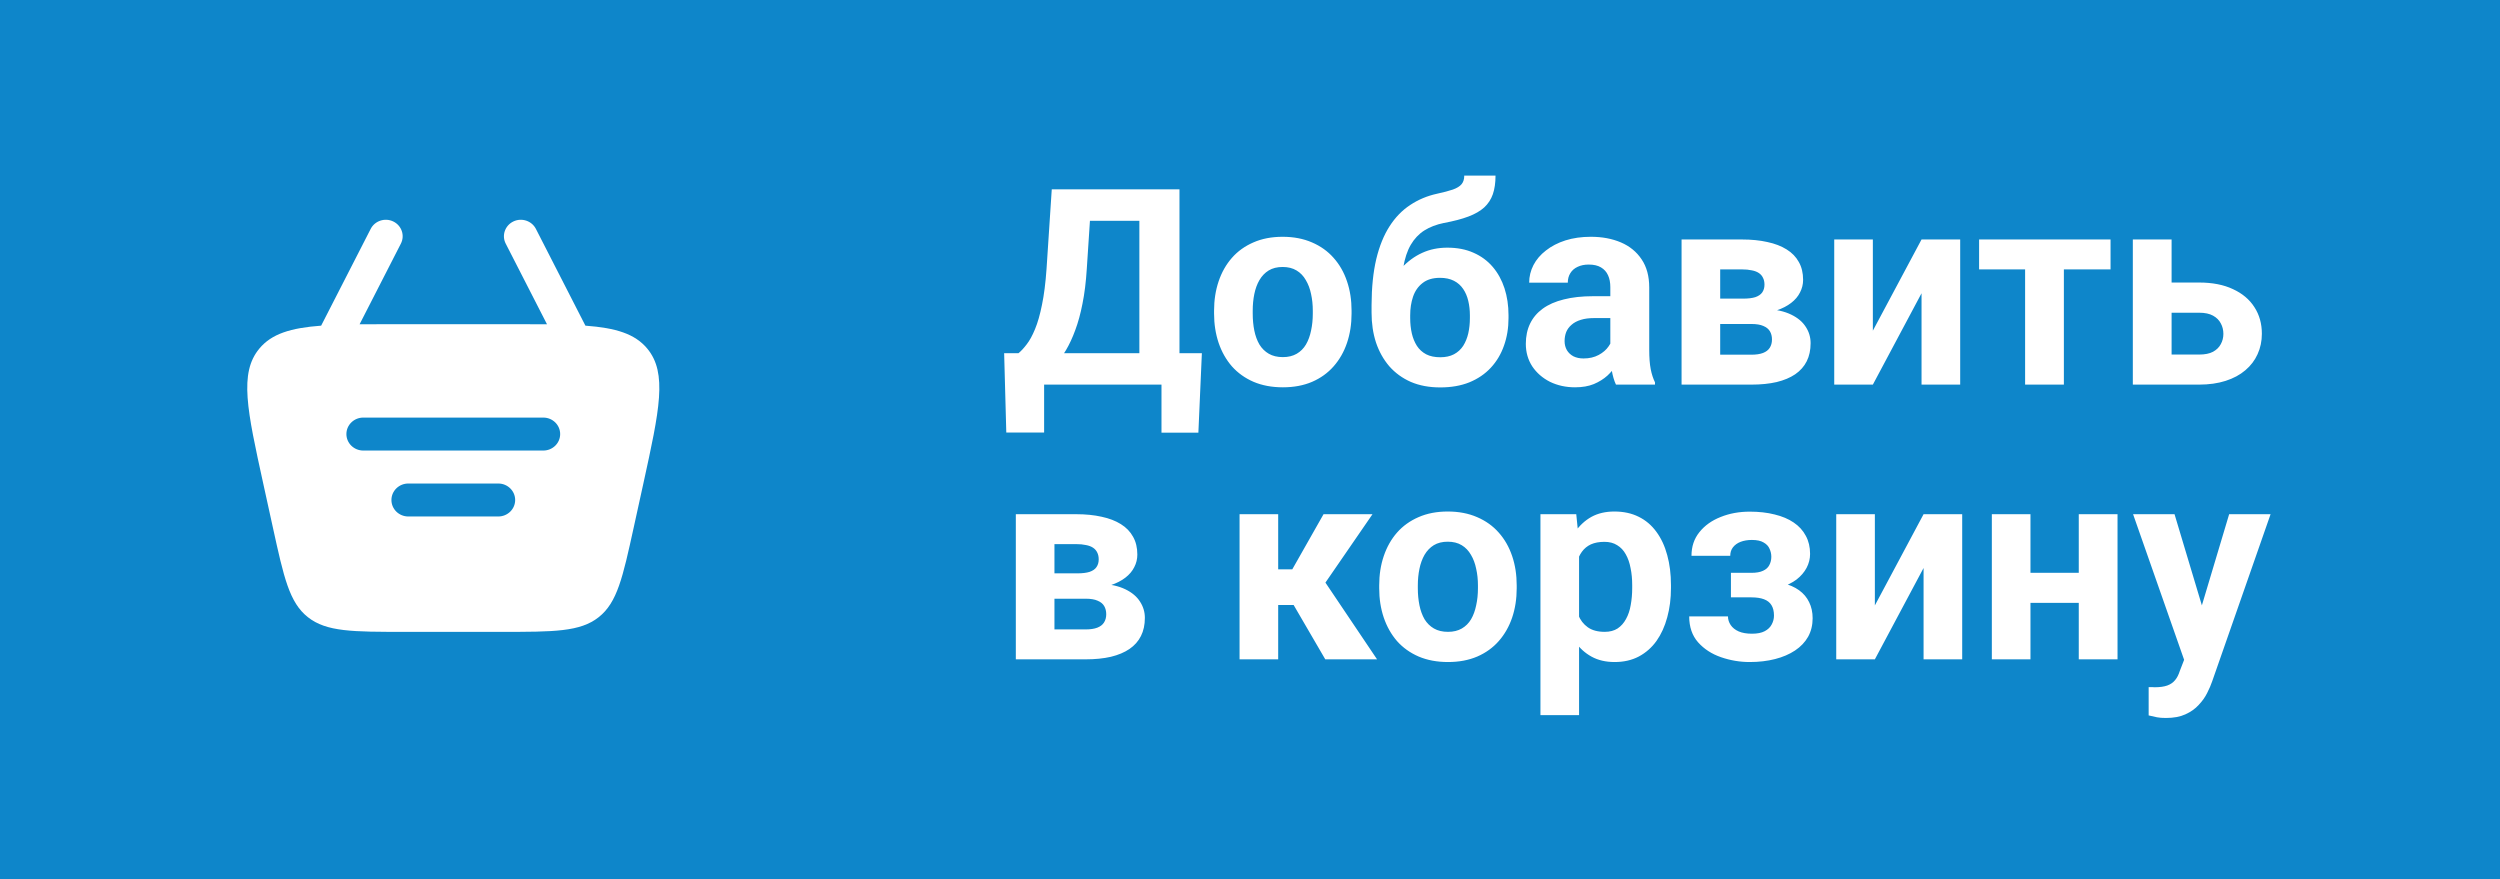 <svg width="91" height="32" viewBox="0 0 91 32" fill="none" xmlns="http://www.w3.org/2000/svg">
<rect width="91" height="32" fill="#0E86CA"/>
<path fill-rule="evenodd" clip-rule="evenodd" d="M18.683 8.063C18.986 7.915 19.355 8.035 19.507 8.332L21.309 11.854C22.418 11.937 23.113 12.149 23.562 12.691C24.3 13.582 24.005 14.924 23.417 17.606L23.066 19.206C22.667 21.024 22.468 21.933 21.792 22.466C21.116 23 20.164 23 18.261 23H14.739C12.836 23 11.884 23 11.208 22.466C10.532 21.933 10.333 21.024 9.934 19.206L9.583 17.606C8.995 14.924 8.7 13.582 9.438 12.691C9.887 12.149 10.582 11.937 11.69 11.854L13.493 8.332C13.645 8.035 14.014 7.915 14.318 8.063C14.621 8.212 14.744 8.572 14.592 8.868L13.089 11.804C13.485 11.8 13.917 11.8 14.388 11.8H18.612C19.083 11.8 19.515 11.8 19.911 11.804L18.408 8.868C18.256 8.572 18.379 8.212 18.683 8.063ZM12.609 15.8C12.609 15.469 12.884 15.2 13.224 15.2H19.776C20.116 15.2 20.39 15.469 20.39 15.8C20.39 16.131 20.116 16.4 19.776 16.4H13.224C12.884 16.4 12.609 16.131 12.609 15.8ZM14.862 17.6C14.523 17.6 14.248 17.869 14.248 18.2C14.248 18.531 14.523 18.8 14.862 18.8H18.138C18.477 18.8 18.752 18.531 18.752 18.2C18.752 17.869 18.477 17.6 18.138 17.6H14.862Z" fill="white"/>
<path d="M42.693 12.857V14H37.571V12.857H42.693ZM38.006 12.857V15.743H36.629L36.551 12.857H38.006ZM43.748 12.857L43.621 15.748H42.278V12.857H43.748ZM41.888 6.891V8.038H38.465V6.891H41.888ZM42.933 6.891V14H41.473V6.891H42.933ZM38.284 6.891H39.749L39.559 9.786C39.529 10.265 39.477 10.688 39.402 11.056C39.331 11.42 39.243 11.741 39.139 12.018C39.038 12.294 38.925 12.537 38.802 12.745C38.678 12.95 38.548 13.129 38.411 13.282C38.274 13.432 38.136 13.565 37.996 13.683C37.856 13.796 37.719 13.902 37.586 14H36.746V12.857H37.073C37.168 12.779 37.267 12.672 37.371 12.535C37.478 12.398 37.579 12.214 37.674 11.983C37.772 11.749 37.856 11.453 37.928 11.095C38.003 10.737 38.058 10.3 38.094 9.786L38.284 6.891ZM44.192 11.412V11.31C44.192 10.922 44.248 10.566 44.358 10.24C44.469 9.911 44.63 9.627 44.842 9.386C45.053 9.145 45.314 8.958 45.623 8.824C45.932 8.688 46.287 8.619 46.688 8.619C47.088 8.619 47.444 8.688 47.757 8.824C48.069 8.958 48.331 9.145 48.543 9.386C48.758 9.627 48.921 9.911 49.031 10.24C49.142 10.566 49.197 10.922 49.197 11.31V11.412C49.197 11.796 49.142 12.153 49.031 12.481C48.921 12.807 48.758 13.092 48.543 13.336C48.331 13.577 48.071 13.764 47.762 13.898C47.453 14.031 47.098 14.098 46.697 14.098C46.297 14.098 45.94 14.031 45.628 13.898C45.319 13.764 45.057 13.577 44.842 13.336C44.63 13.092 44.469 12.807 44.358 12.481C44.248 12.153 44.192 11.796 44.192 11.412ZM45.599 11.31V11.412C45.599 11.633 45.618 11.84 45.657 12.032C45.696 12.224 45.758 12.394 45.843 12.54C45.931 12.683 46.045 12.796 46.185 12.877C46.325 12.958 46.495 12.999 46.697 12.999C46.893 12.999 47.06 12.958 47.2 12.877C47.34 12.796 47.453 12.683 47.537 12.54C47.622 12.394 47.684 12.224 47.723 12.032C47.765 11.84 47.786 11.633 47.786 11.412V11.31C47.786 11.095 47.765 10.893 47.723 10.704C47.684 10.512 47.62 10.343 47.532 10.196C47.448 10.046 47.335 9.929 47.195 9.845C47.055 9.76 46.886 9.718 46.688 9.718C46.489 9.718 46.32 9.76 46.18 9.845C46.043 9.929 45.931 10.046 45.843 10.196C45.758 10.343 45.696 10.512 45.657 10.704C45.618 10.893 45.599 11.095 45.599 11.31ZM53.299 6.393H54.437C54.437 6.656 54.404 6.882 54.339 7.071C54.274 7.257 54.17 7.416 54.026 7.55C53.883 7.68 53.691 7.791 53.45 7.882C53.209 7.973 52.911 8.051 52.557 8.116C52.283 8.172 52.046 8.263 51.844 8.39C51.645 8.517 51.481 8.691 51.351 8.912C51.224 9.13 51.133 9.407 51.077 9.742C51.022 10.074 51.002 10.475 51.019 10.943V11.178L49.925 11.329V11.095C49.928 10.457 49.985 9.902 50.096 9.43C50.21 8.958 50.371 8.561 50.579 8.238C50.787 7.913 51.038 7.654 51.331 7.462C51.624 7.267 51.95 7.13 52.308 7.052C52.548 7 52.741 6.949 52.884 6.9C53.03 6.848 53.136 6.783 53.201 6.705C53.266 6.627 53.299 6.523 53.299 6.393ZM52.684 9.015C53.042 9.015 53.359 9.076 53.636 9.2C53.912 9.321 54.145 9.492 54.334 9.713C54.523 9.934 54.666 10.195 54.764 10.494C54.861 10.794 54.91 11.121 54.91 11.476V11.578C54.91 11.94 54.855 12.275 54.744 12.584C54.637 12.89 54.477 13.157 54.266 13.385C54.054 13.613 53.794 13.79 53.484 13.917C53.175 14.041 52.822 14.102 52.425 14.102C52.024 14.102 51.668 14.036 51.355 13.902C51.046 13.766 50.784 13.575 50.569 13.331C50.358 13.084 50.197 12.796 50.086 12.467C49.978 12.135 49.925 11.773 49.925 11.383V11.275C49.925 11.22 49.949 11.166 49.998 11.114C50.05 11.059 50.11 10.997 50.179 10.929C50.25 10.86 50.314 10.774 50.369 10.67C50.565 10.309 50.778 10.006 51.009 9.762C51.24 9.514 51.492 9.329 51.766 9.205C52.042 9.078 52.348 9.015 52.684 9.015ZM52.415 10.113C52.151 10.113 51.94 10.177 51.78 10.304C51.621 10.427 51.505 10.593 51.434 10.802C51.365 11.007 51.331 11.231 51.331 11.476V11.578C51.331 11.777 51.351 11.962 51.39 12.135C51.429 12.304 51.491 12.455 51.575 12.589C51.66 12.719 51.772 12.822 51.912 12.896C52.052 12.968 52.223 13.004 52.425 13.004C52.62 13.004 52.786 12.968 52.923 12.896C53.063 12.822 53.175 12.719 53.26 12.589C53.344 12.455 53.406 12.304 53.445 12.135C53.484 11.962 53.504 11.777 53.504 11.578V11.476C53.504 11.29 53.484 11.116 53.445 10.953C53.406 10.787 53.344 10.642 53.26 10.519C53.175 10.392 53.063 10.292 52.923 10.221C52.783 10.149 52.614 10.113 52.415 10.113ZM58.616 12.809V10.455C58.616 10.286 58.589 10.141 58.533 10.021C58.478 9.897 58.392 9.801 58.274 9.732C58.16 9.664 58.012 9.63 57.83 9.63C57.674 9.63 57.539 9.658 57.425 9.713C57.311 9.765 57.223 9.841 57.161 9.942C57.099 10.04 57.068 10.156 57.068 10.289H55.662C55.662 10.065 55.714 9.851 55.818 9.649C55.922 9.448 56.074 9.27 56.273 9.117C56.471 8.961 56.707 8.839 56.98 8.751C57.257 8.663 57.566 8.619 57.908 8.619C58.318 8.619 58.683 8.688 59.002 8.824C59.321 8.961 59.572 9.166 59.754 9.439C59.94 9.713 60.032 10.055 60.032 10.465V12.726C60.032 13.015 60.05 13.253 60.086 13.438C60.122 13.621 60.174 13.78 60.242 13.917V14H58.821C58.753 13.857 58.701 13.678 58.665 13.463C58.633 13.245 58.616 13.027 58.616 12.809ZM58.802 10.782L58.812 11.578H58.025C57.84 11.578 57.679 11.599 57.542 11.642C57.405 11.684 57.293 11.744 57.205 11.822C57.117 11.897 57.052 11.985 57.01 12.086C56.971 12.187 56.951 12.297 56.951 12.418C56.951 12.538 56.979 12.648 57.034 12.745C57.09 12.839 57.169 12.914 57.273 12.97C57.378 13.022 57.5 13.048 57.64 13.048C57.851 13.048 58.035 13.005 58.191 12.921C58.348 12.836 58.468 12.732 58.553 12.608C58.641 12.485 58.686 12.367 58.69 12.257L59.06 12.852C59.008 12.986 58.937 13.124 58.846 13.268C58.758 13.411 58.645 13.546 58.509 13.673C58.372 13.796 58.208 13.899 58.016 13.98C57.824 14.059 57.596 14.098 57.332 14.098C56.997 14.098 56.692 14.031 56.419 13.898C56.149 13.761 55.934 13.574 55.774 13.336C55.618 13.095 55.54 12.822 55.54 12.516C55.54 12.239 55.592 11.993 55.696 11.778C55.8 11.563 55.953 11.383 56.155 11.236C56.36 11.087 56.616 10.974 56.922 10.899C57.228 10.821 57.583 10.782 57.986 10.782H58.802ZM63.748 11.793H62.093L62.083 10.87H63.45C63.633 10.87 63.781 10.852 63.895 10.816C64.008 10.777 64.091 10.72 64.144 10.646C64.199 10.567 64.227 10.473 64.227 10.362C64.227 10.265 64.209 10.182 64.173 10.113C64.14 10.042 64.09 9.983 64.022 9.938C63.953 9.892 63.867 9.859 63.763 9.84C63.662 9.817 63.543 9.806 63.406 9.806H62.615V14H61.209V8.717H63.406C63.751 8.717 64.061 8.748 64.334 8.81C64.607 8.868 64.84 8.958 65.032 9.078C65.228 9.199 65.376 9.352 65.477 9.537C65.581 9.719 65.633 9.936 65.633 10.187C65.633 10.349 65.595 10.502 65.52 10.646C65.449 10.789 65.341 10.916 65.198 11.026C65.055 11.137 64.878 11.228 64.666 11.3C64.458 11.368 64.217 11.411 63.943 11.427L63.748 11.793ZM63.748 14H61.746L62.23 12.911H63.748C63.921 12.911 64.062 12.89 64.173 12.848C64.284 12.805 64.365 12.743 64.417 12.662C64.472 12.578 64.5 12.477 64.5 12.359C64.5 12.245 64.476 12.146 64.427 12.062C64.378 11.977 64.298 11.912 64.188 11.866C64.08 11.817 63.934 11.793 63.748 11.793H62.435L62.444 10.87H63.938L64.28 11.241C64.651 11.264 64.957 11.334 65.198 11.451C65.439 11.568 65.617 11.718 65.731 11.9C65.848 12.079 65.906 12.276 65.906 12.491C65.906 12.742 65.859 12.962 65.765 13.15C65.67 13.339 65.53 13.497 65.345 13.624C65.162 13.748 64.938 13.842 64.671 13.907C64.404 13.969 64.096 14 63.748 14ZM68.172 12.037L69.944 8.717H71.351V14H69.944V10.675L68.172 14H66.766V8.717H68.172V12.037ZM75.125 8.717V14H73.714V8.717H75.125ZM76.824 8.717V9.806H72.039V8.717H76.824ZM78.514 10.284H80.047C80.529 10.284 80.939 10.364 81.277 10.523C81.619 10.68 81.88 10.898 82.059 11.178C82.241 11.458 82.332 11.782 82.332 12.149C82.332 12.416 82.28 12.664 82.176 12.892C82.075 13.116 81.927 13.312 81.731 13.477C81.536 13.644 81.297 13.772 81.014 13.863C80.731 13.954 80.408 14 80.047 14H77.635V8.717H79.046V12.906H80.047C80.258 12.906 80.428 12.872 80.555 12.804C80.685 12.732 80.779 12.639 80.838 12.525C80.9 12.412 80.931 12.288 80.931 12.154C80.931 12.014 80.9 11.887 80.838 11.773C80.779 11.656 80.685 11.562 80.555 11.49C80.428 11.419 80.258 11.383 80.047 11.383H78.514V10.284ZM39.515 21.793H37.859L37.85 20.87H39.217C39.399 20.87 39.547 20.852 39.661 20.816C39.775 20.777 39.858 20.72 39.91 20.645C39.965 20.567 39.993 20.473 39.993 20.362C39.993 20.265 39.975 20.182 39.94 20.113C39.907 20.042 39.856 19.983 39.788 19.938C39.72 19.892 39.633 19.859 39.529 19.84C39.428 19.817 39.31 19.806 39.173 19.806H38.382V24H36.976V18.717H39.173C39.518 18.717 39.827 18.748 40.101 18.81C40.374 18.868 40.607 18.958 40.799 19.078C40.994 19.199 41.142 19.352 41.243 19.537C41.347 19.719 41.399 19.936 41.399 20.186C41.399 20.349 41.362 20.502 41.287 20.645C41.215 20.789 41.108 20.916 40.965 21.026C40.822 21.137 40.644 21.228 40.433 21.3C40.224 21.368 39.983 21.41 39.71 21.427L39.515 21.793ZM39.515 24H37.513L37.996 22.911H39.515C39.687 22.911 39.829 22.89 39.94 22.848C40.05 22.805 40.132 22.744 40.184 22.662C40.239 22.578 40.267 22.477 40.267 22.359C40.267 22.245 40.242 22.146 40.193 22.061C40.145 21.977 40.065 21.912 39.954 21.866C39.847 21.817 39.7 21.793 39.515 21.793H38.201L38.211 20.87H39.705L40.047 21.241C40.418 21.264 40.724 21.334 40.965 21.451C41.206 21.568 41.383 21.718 41.497 21.9C41.614 22.079 41.673 22.276 41.673 22.491C41.673 22.742 41.626 22.962 41.531 23.15C41.437 23.339 41.297 23.497 41.111 23.624C40.929 23.748 40.704 23.842 40.438 23.907C40.171 23.969 39.863 24 39.515 24ZM46.526 18.717V24H45.12V18.717H46.526ZM49.959 18.717L47.684 22.023H46.277L46.106 20.724H47.039L48.177 18.717H49.959ZM48.24 24L46.941 21.769L48.167 21.09L50.125 24H48.24ZM50.203 21.412V21.31C50.203 20.922 50.258 20.566 50.369 20.24C50.48 19.912 50.641 19.627 50.852 19.386C51.064 19.145 51.325 18.958 51.634 18.824C51.943 18.688 52.298 18.619 52.698 18.619C53.099 18.619 53.455 18.688 53.768 18.824C54.08 18.958 54.342 19.145 54.554 19.386C54.769 19.627 54.931 19.912 55.042 20.24C55.153 20.566 55.208 20.922 55.208 21.31V21.412C55.208 21.796 55.153 22.153 55.042 22.481C54.931 22.807 54.769 23.092 54.554 23.336C54.342 23.577 54.082 23.764 53.773 23.898C53.463 24.031 53.108 24.098 52.708 24.098C52.308 24.098 51.951 24.031 51.639 23.898C51.329 23.764 51.067 23.577 50.852 23.336C50.641 23.092 50.48 22.807 50.369 22.481C50.258 22.153 50.203 21.796 50.203 21.412ZM51.609 21.31V21.412C51.609 21.634 51.629 21.84 51.668 22.032C51.707 22.224 51.769 22.394 51.853 22.54C51.941 22.683 52.055 22.796 52.195 22.877C52.335 22.958 52.506 22.999 52.708 22.999C52.903 22.999 53.071 22.958 53.211 22.877C53.351 22.796 53.463 22.683 53.548 22.54C53.633 22.394 53.694 22.224 53.733 22.032C53.776 21.84 53.797 21.634 53.797 21.412V21.31C53.797 21.095 53.776 20.893 53.733 20.704C53.694 20.512 53.631 20.343 53.543 20.196C53.458 20.047 53.346 19.929 53.206 19.845C53.066 19.76 52.897 19.718 52.698 19.718C52.5 19.718 52.33 19.76 52.19 19.845C52.054 19.929 51.941 20.047 51.853 20.196C51.769 20.343 51.707 20.512 51.668 20.704C51.629 20.893 51.609 21.095 51.609 21.31ZM57.478 19.732V26.031H56.072V18.717H57.376L57.478 19.732ZM60.823 21.3V21.402C60.823 21.787 60.778 22.143 60.687 22.472C60.599 22.8 60.468 23.087 60.296 23.331C60.123 23.572 59.908 23.761 59.651 23.898C59.398 24.031 59.105 24.098 58.773 24.098C58.45 24.098 58.17 24.033 57.933 23.902C57.695 23.772 57.495 23.59 57.332 23.355C57.172 23.118 57.044 22.843 56.946 22.53C56.849 22.218 56.774 21.883 56.722 21.524V21.256C56.774 20.872 56.849 20.52 56.946 20.201C57.044 19.879 57.172 19.601 57.332 19.366C57.495 19.129 57.693 18.945 57.928 18.814C58.165 18.684 58.444 18.619 58.763 18.619C59.098 18.619 59.393 18.683 59.647 18.81C59.904 18.936 60.118 19.119 60.291 19.356C60.467 19.594 60.599 19.877 60.687 20.206C60.778 20.535 60.823 20.899 60.823 21.3ZM59.412 21.402V21.3C59.412 21.075 59.393 20.869 59.353 20.68C59.318 20.488 59.259 20.32 59.178 20.177C59.1 20.034 58.995 19.923 58.865 19.845C58.738 19.763 58.584 19.723 58.401 19.723C58.209 19.723 58.045 19.754 57.908 19.815C57.775 19.877 57.666 19.967 57.581 20.084C57.496 20.201 57.433 20.341 57.391 20.504C57.348 20.667 57.322 20.851 57.312 21.056V21.734C57.329 21.975 57.374 22.192 57.449 22.384C57.524 22.573 57.64 22.722 57.796 22.833C57.952 22.944 58.157 22.999 58.411 22.999C58.597 22.999 58.753 22.958 58.88 22.877C59.007 22.792 59.109 22.677 59.188 22.53C59.269 22.384 59.326 22.215 59.358 22.023C59.394 21.83 59.412 21.624 59.412 21.402ZM64.051 21.48H63.006V20.851H63.753C63.929 20.851 64.069 20.826 64.173 20.777C64.28 20.729 64.357 20.66 64.402 20.572C64.451 20.481 64.476 20.379 64.476 20.265C64.476 20.164 64.454 20.068 64.412 19.977C64.373 19.882 64.301 19.806 64.197 19.747C64.096 19.685 63.953 19.654 63.768 19.654C63.615 19.654 63.478 19.677 63.357 19.723C63.24 19.768 63.148 19.835 63.079 19.923C63.014 20.008 62.981 20.11 62.981 20.23H61.57C61.57 19.895 61.666 19.609 61.858 19.371C62.05 19.13 62.308 18.946 62.63 18.819C62.952 18.689 63.305 18.624 63.69 18.624C64.025 18.624 64.328 18.658 64.598 18.727C64.868 18.792 65.099 18.889 65.291 19.02C65.483 19.15 65.63 19.311 65.731 19.503C65.835 19.692 65.887 19.912 65.887 20.162C65.887 20.341 65.844 20.51 65.76 20.67C65.675 20.829 65.553 20.971 65.394 21.095C65.234 21.215 65.04 21.31 64.812 21.378C64.588 21.446 64.334 21.48 64.051 21.48ZM63.006 21.129H64.051C64.367 21.129 64.643 21.16 64.881 21.222C65.122 21.28 65.324 21.368 65.486 21.485C65.649 21.602 65.771 21.747 65.853 21.92C65.937 22.089 65.98 22.285 65.98 22.506C65.98 22.756 65.924 22.981 65.814 23.18C65.703 23.375 65.545 23.541 65.34 23.678C65.135 23.814 64.892 23.919 64.612 23.99C64.332 24.062 64.025 24.098 63.69 24.098C63.331 24.098 62.983 24.039 62.645 23.922C62.306 23.805 62.028 23.624 61.81 23.38C61.595 23.136 61.487 22.822 61.487 22.438H62.898C62.898 22.548 62.931 22.652 62.996 22.75C63.061 22.848 63.159 22.926 63.289 22.984C63.419 23.04 63.58 23.067 63.773 23.067C63.965 23.067 64.119 23.037 64.236 22.975C64.353 22.913 64.438 22.831 64.49 22.73C64.546 22.626 64.573 22.519 64.573 22.408C64.573 22.252 64.542 22.125 64.481 22.027C64.422 21.93 64.331 21.858 64.207 21.812C64.087 21.767 63.935 21.744 63.753 21.744H63.006V21.129ZM68.245 22.037L70.018 18.717H71.424V24H70.018V20.675L68.245 24H66.839V18.717H68.245V22.037ZM76.126 20.851V21.944H73.44V20.851H76.126ZM73.909 18.717V24H72.503V18.717H73.909ZM77.078 18.717V24H75.667V18.717H77.078ZM79.739 23.404L81.141 18.717H82.649L80.525 24.796C80.48 24.929 80.418 25.073 80.34 25.226C80.265 25.379 80.162 25.523 80.032 25.66C79.905 25.8 79.744 25.914 79.549 26.002C79.357 26.09 79.121 26.134 78.841 26.134C78.707 26.134 78.598 26.126 78.514 26.109C78.429 26.093 78.328 26.07 78.211 26.041V25.011C78.247 25.011 78.284 25.011 78.323 25.011C78.362 25.014 78.4 25.016 78.436 25.016C78.621 25.016 78.772 24.994 78.89 24.952C79.007 24.91 79.101 24.845 79.173 24.757C79.245 24.672 79.301 24.561 79.344 24.425L79.739 23.404ZM79.153 18.717L80.301 22.545L80.501 24.034L79.544 24.137L77.644 18.717H79.153Z" fill="white"/>
</svg>
